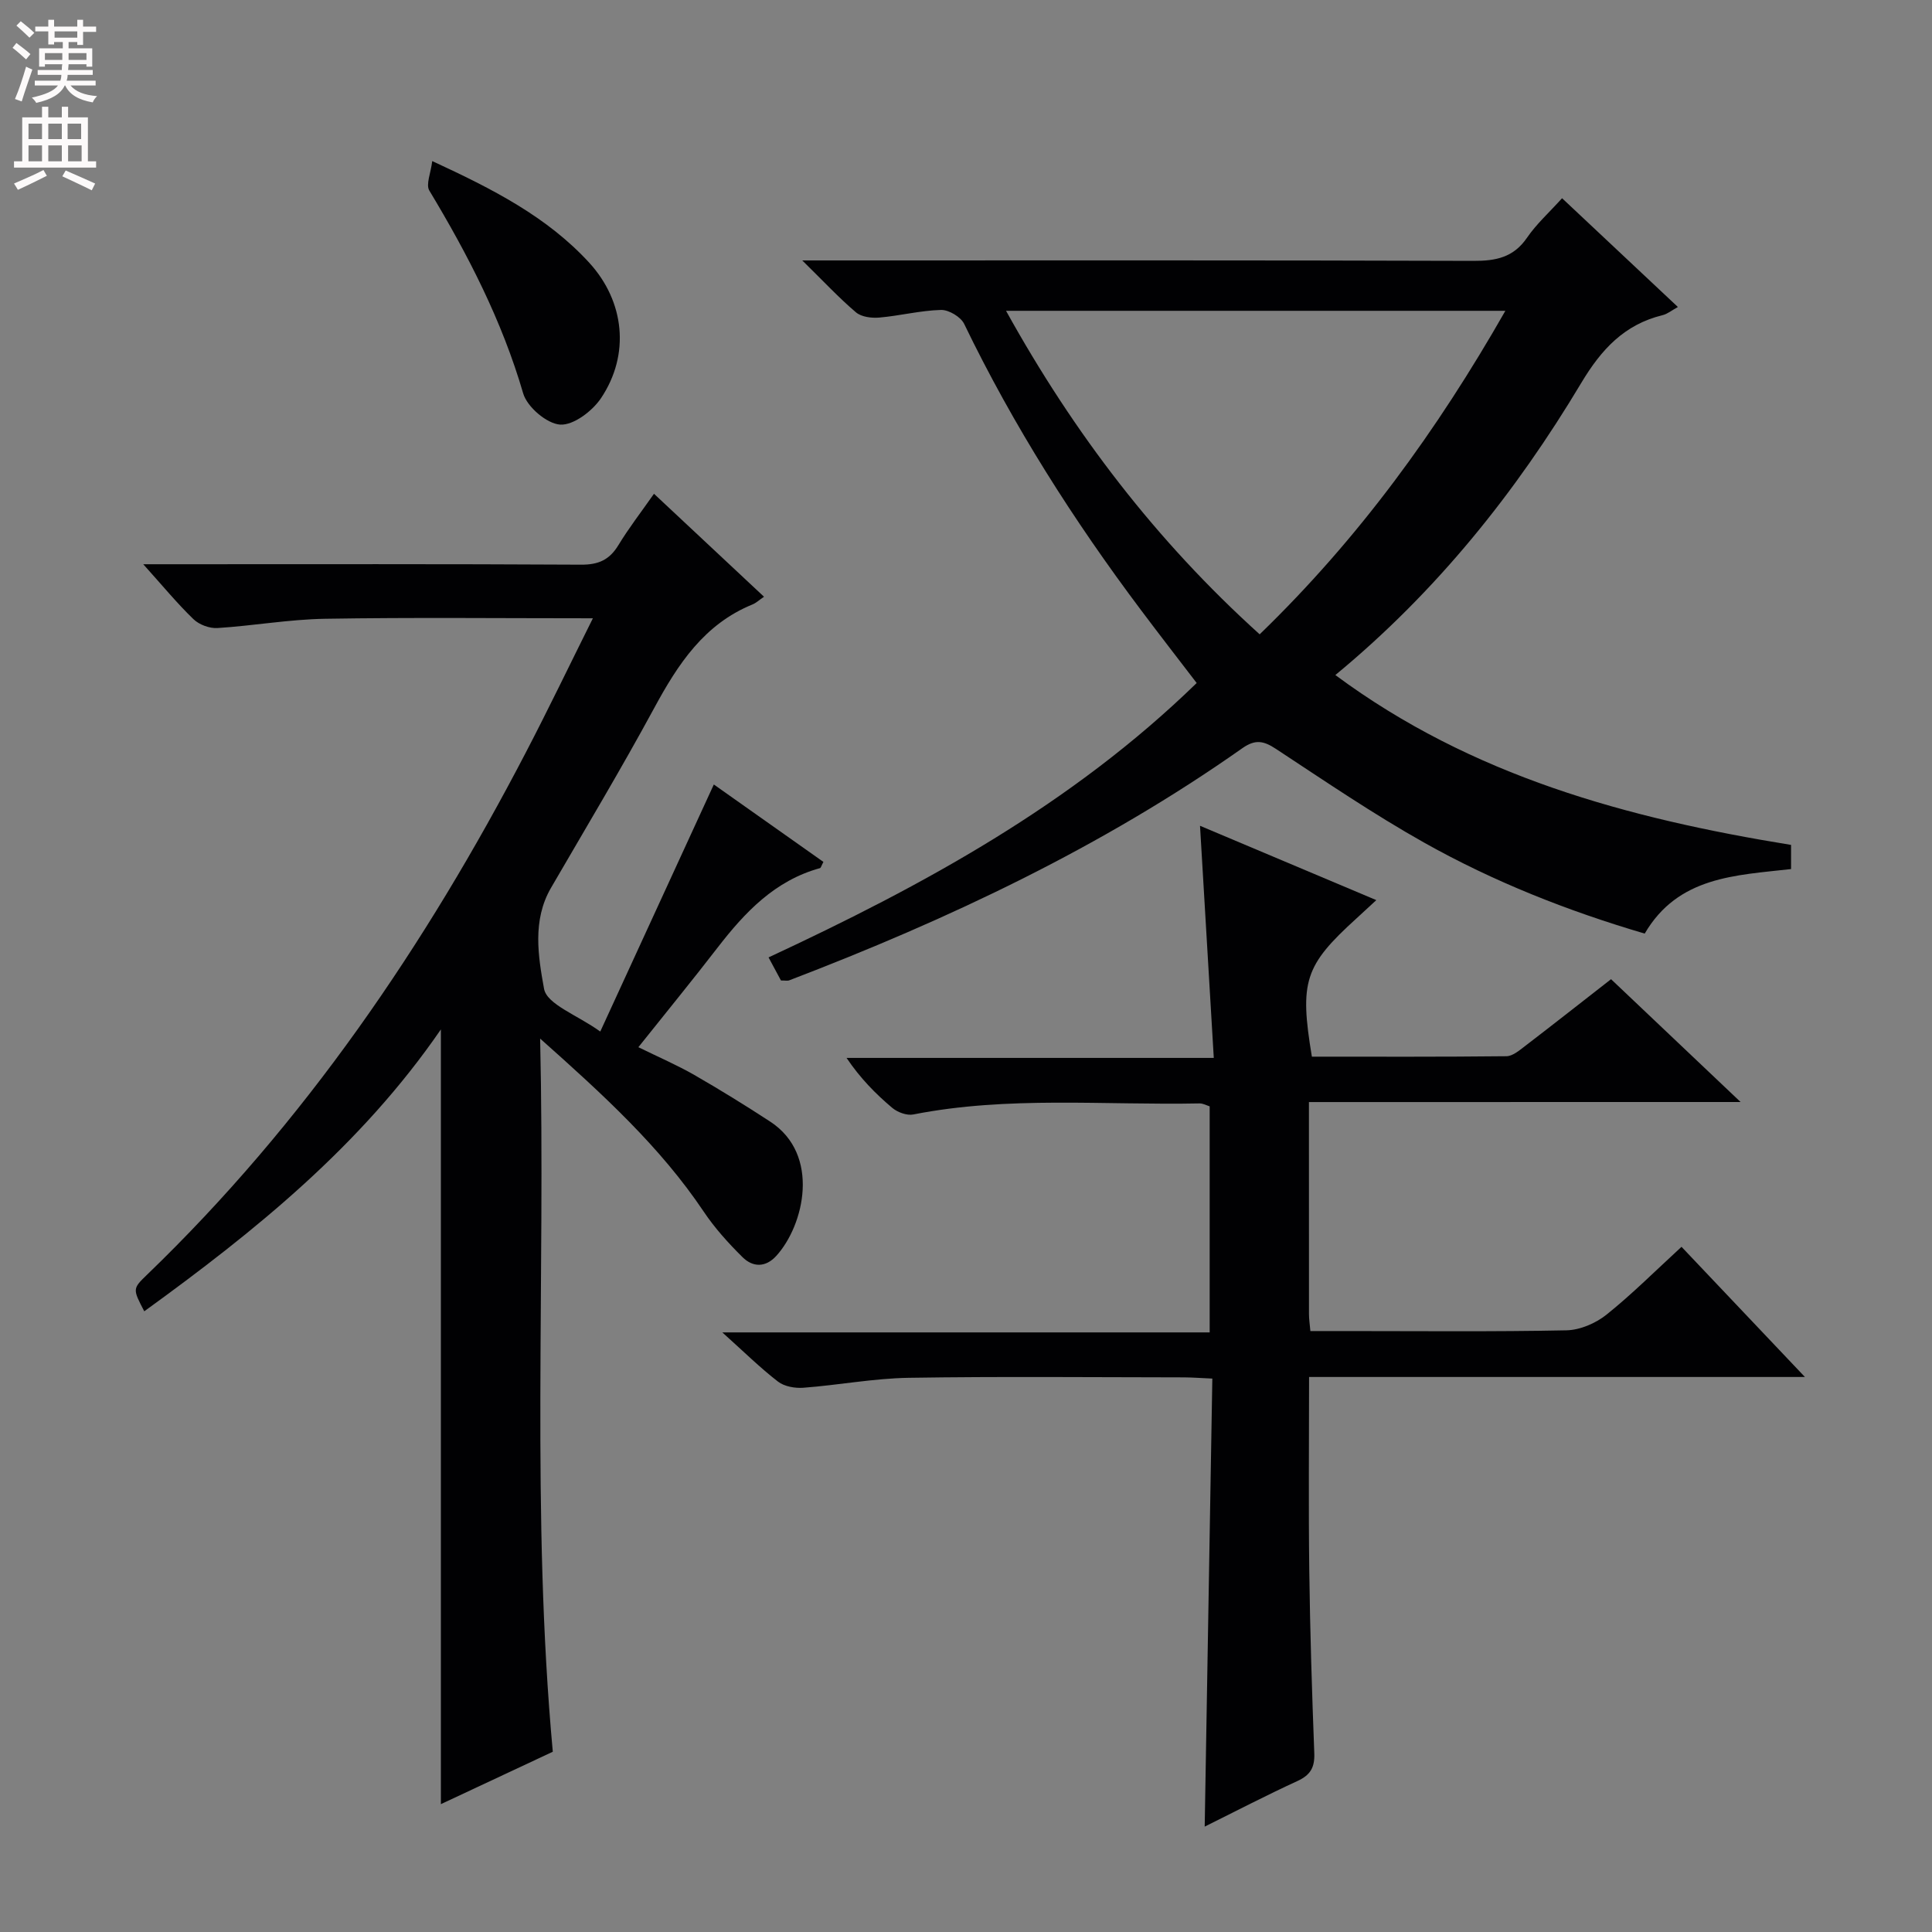 <svg enable-background="new 0 0 400 400" viewBox="0 0 400 400" xmlns="http://www.w3.org/2000/svg"><rect x="0" y="0" width="400" height="400" fill="#808080" stroke="none"/><g fill="#010103"><path d="m91.28 213.13c-16.54 24.07-38.45 41.73-61.41 58.36-2.4-4.61-2.45-4.66.55-7.55 32.59-31.4 57.68-68.24 78.47-108.19 4.65-8.93 9.01-18.01 13.86-27.74-19.2 0-37.33-.2-55.44.1-7.44.12-14.85 1.45-22.3 1.92-1.63.1-3.77-.69-4.95-1.83-3.34-3.22-6.3-6.82-10.4-11.38h6.18c28.16 0 56.32-.07 84.48.09 3.6.02 5.87-1.01 7.71-4.04 2.15-3.54 4.7-6.83 7.37-10.64 7.69 7.19 15.14 14.17 22.78 21.32-.99.67-1.61 1.27-2.35 1.58-10.06 4.09-15.48 12.4-20.4 21.49-6.81 12.57-14.17 24.84-21.35 37.2-3.91 6.72-2.65 14.22-1.44 20.9.59 3.23 6.88 5.43 11.64 8.85 8.01-17.44 15.68-34.13 23.51-51.15 7.44 5.25 15.09 10.65 22.69 16.03-.41.75-.51 1.23-.72 1.29-9.33 2.57-15.52 9.12-21.18 16.44-5.26 6.82-10.72 13.49-16.41 20.63 4.23 2.08 8.03 3.71 11.58 5.75 5.33 3.06 10.56 6.3 15.7 9.65 10.5 6.85 7.03 21.49 1.27 27.81-2.24 2.46-4.88 2.36-7 .25-2.93-2.9-5.75-6.02-8.04-9.44-9-13.41-20.76-24.15-33.85-35.8 1.13 49.89-1.88 98.56 2.62 147.65-7.48 3.5-15.08 7.07-23.17 10.85 0-53.55 0-106.52 0-160.4z"/><path d="m161.69 203c-.76-1.43-1.54-2.87-2.57-4.78 32.04-14.91 62.77-31.63 88.64-56.81-3.86-5.04-7.7-9.99-11.45-14.99-14.03-18.67-26.51-38.29-36.69-59.36-.7-1.45-3.18-2.93-4.79-2.89-4.27.11-8.51 1.21-12.79 1.58-1.6.14-3.71-.13-4.83-1.09-3.53-3-6.71-6.42-11.11-10.74h6.45c44.17 0 88.33-.06 132.5.09 4.65.02 8.3-.7 11.1-4.79 1.95-2.85 4.59-5.22 7.26-8.18 7.98 7.49 15.8 14.84 23.98 22.52-1.29.71-2.17 1.45-3.17 1.69-7.92 1.94-12.67 7.07-16.83 14.02-13.57 22.68-29.95 43.18-50.92 60.49 28.23 20.93 60.52 29.68 94.35 35.17v5c-11.48 1.31-23.38 1.51-30.3 13.36-15.98-4.7-31.25-10.74-45.59-18.79-10.56-5.93-20.62-12.78-30.76-19.45-2.55-1.68-4.28-2.03-6.96-.14-29.01 20.44-60.82 35.44-93.84 48.07-.29.12-.65.02-1.68.02zm149.98-138.65c-34.75 0-68.75 0-103.38 0 14.08 25.42 31.12 47.66 52.51 66.98 20.48-19.81 36.71-42.15 50.87-66.98z"/><path d="m271 228.17c0 15.29 0 29.61.01 43.93 0 .97.15 1.94.29 3.48h7.51c15.17 0 30.34.16 45.5-.15 2.81-.06 6.05-1.45 8.28-3.23 5.3-4.24 10.13-9.09 15.55-14.06 8.37 8.83 16.53 17.44 25.55 26.95-34.82 0-68.5 0-102.66 0 0 13.73-.13 26.86.04 39.98.16 12.65.56 25.29 1.04 37.93.11 2.92-.8 4.5-3.47 5.73-6.44 2.96-12.73 6.23-19.22 9.45.53-31.1 1.05-61.68 1.58-92.76-2.33-.1-4.1-.24-5.87-.25-19-.02-38-.21-57 .09-7.28.12-14.52 1.51-21.81 2.06-1.73.13-3.93-.26-5.24-1.27-3.67-2.83-7-6.12-11.53-10.19h100.9c0-16.03 0-31.27 0-46.8-.59-.18-1.35-.62-2.1-.61-19.77.4-39.62-1.58-59.27 2.29-1.33.26-3.26-.45-4.35-1.37-3.43-2.89-6.6-6.1-9.46-10.34h76.03c-.98-16.45-1.91-32.11-2.85-48.06 12.09 5.1 24.16 10.19 36.5 15.39-1.47 1.35-2.79 2.58-4.12 3.8-10.73 9.75-11.81 13.02-9.22 28.61 13.36 0 26.82.06 40.27-.09 1.29-.01 2.67-1.19 3.82-2.07 5.93-4.54 11.79-9.16 17.85-13.88 8.74 8.29 17.29 16.39 26.82 25.43-30.38.01-59.53.01-89.37.01z"/><path d="m89.49 33.35c12.58 5.81 23.79 11.54 32.51 21.05 7.33 8.01 8.49 19.01 2.43 28.04-1.79 2.67-5.7 5.64-8.45 5.47-2.77-.18-6.84-3.65-7.66-6.46-4.38-15.03-11.42-28.69-19.43-41.99-.76-1.26.3-3.61.6-6.11z"/></g><path d="m2.6 9.9.8-1c.9.7 1.9 1.4 2.9 2.3l-.9 1.1c-1.1-1-2-1.8-2.8-2.4zm.5 10.6c.9-2.1 1.6-4.3 2.3-6.7.4.2.8.4 1.3.6-.7 2.1-1.5 4.3-2.2 6.6zm.3-15.2.9-.9c1 .8 2 1.6 2.8 2.4l-1 1c-.9-.9-1.8-1.7-2.7-2.5zm12.6-1.2h1.2v1.4h2.7v1.1h-2.7v2.7h-1.2v-.6h-1.8v1.3h4.9v3.8h-1.2v-.5h-3.7c0 .4-.1.9-.1 1.2h5.1v1h-5.2c0 .5-.1.9-.2 1.2h6v1h-5.2c1.1 1.3 2.9 2 5.5 2.2-.4.4-.7.8-.9 1.3-2.9-.5-4.8-1.6-5.7-3.5h-.1c-.8 1.7-2.7 2.9-5.9 3.6-.2-.4-.6-.8-.9-1.1 2.8-.6 4.6-1.4 5.4-2.5h-4.8v-1h5.3c.1-.3.2-.7.2-1.2h-4.9v-1h5c0-.4 0-.8.1-1.2h-3.6v.5h-1.2v-3.8h4.9v-1.3h-1.8v.5h-1.2v-2.7h-2.7v-1h2.7v-1.4h1.2v1.4h4.8zm-6.7 8.3h3.6c0-.4 0-.9 0-1.4h-3.6zm1.9-4.6h4.8v-1.3h-4.7v1.3zm6.7 3.2h-3.7v1.4h3.7z" fill="#fcfafa"/><path d="m8.7 22.1h1.3v2.2h2.8v-2.2h1.3v2.2h4.1v9.1h1.7v1.3h-17v-1.3h1.7v-9.1h4.1zm.3 13.1.7 1.2c-1.8.9-3.8 1.9-6 2.9-.2-.4-.5-.8-.8-1.3 2.3-1 4.4-1.9 6.1-2.8zm-3.1-6.4h2.8v-3.2h-2.8zm0 4.6h2.8v-3.3h-2.8zm4.1-4.6h2.8v-3.2h-2.8zm0 4.6h2.8v-3.3h-2.8zm3.6 1.9c2.1.9 4.1 1.8 6.1 2.7l-.7 1.4c-2.2-1.1-4.2-2-6.1-2.9zm3.2-9.7h-2.8v3.2h2.8zm-2.7 7.8h2.8v-3.3h-2.8z" fill="#fcfafa"/></svg>
